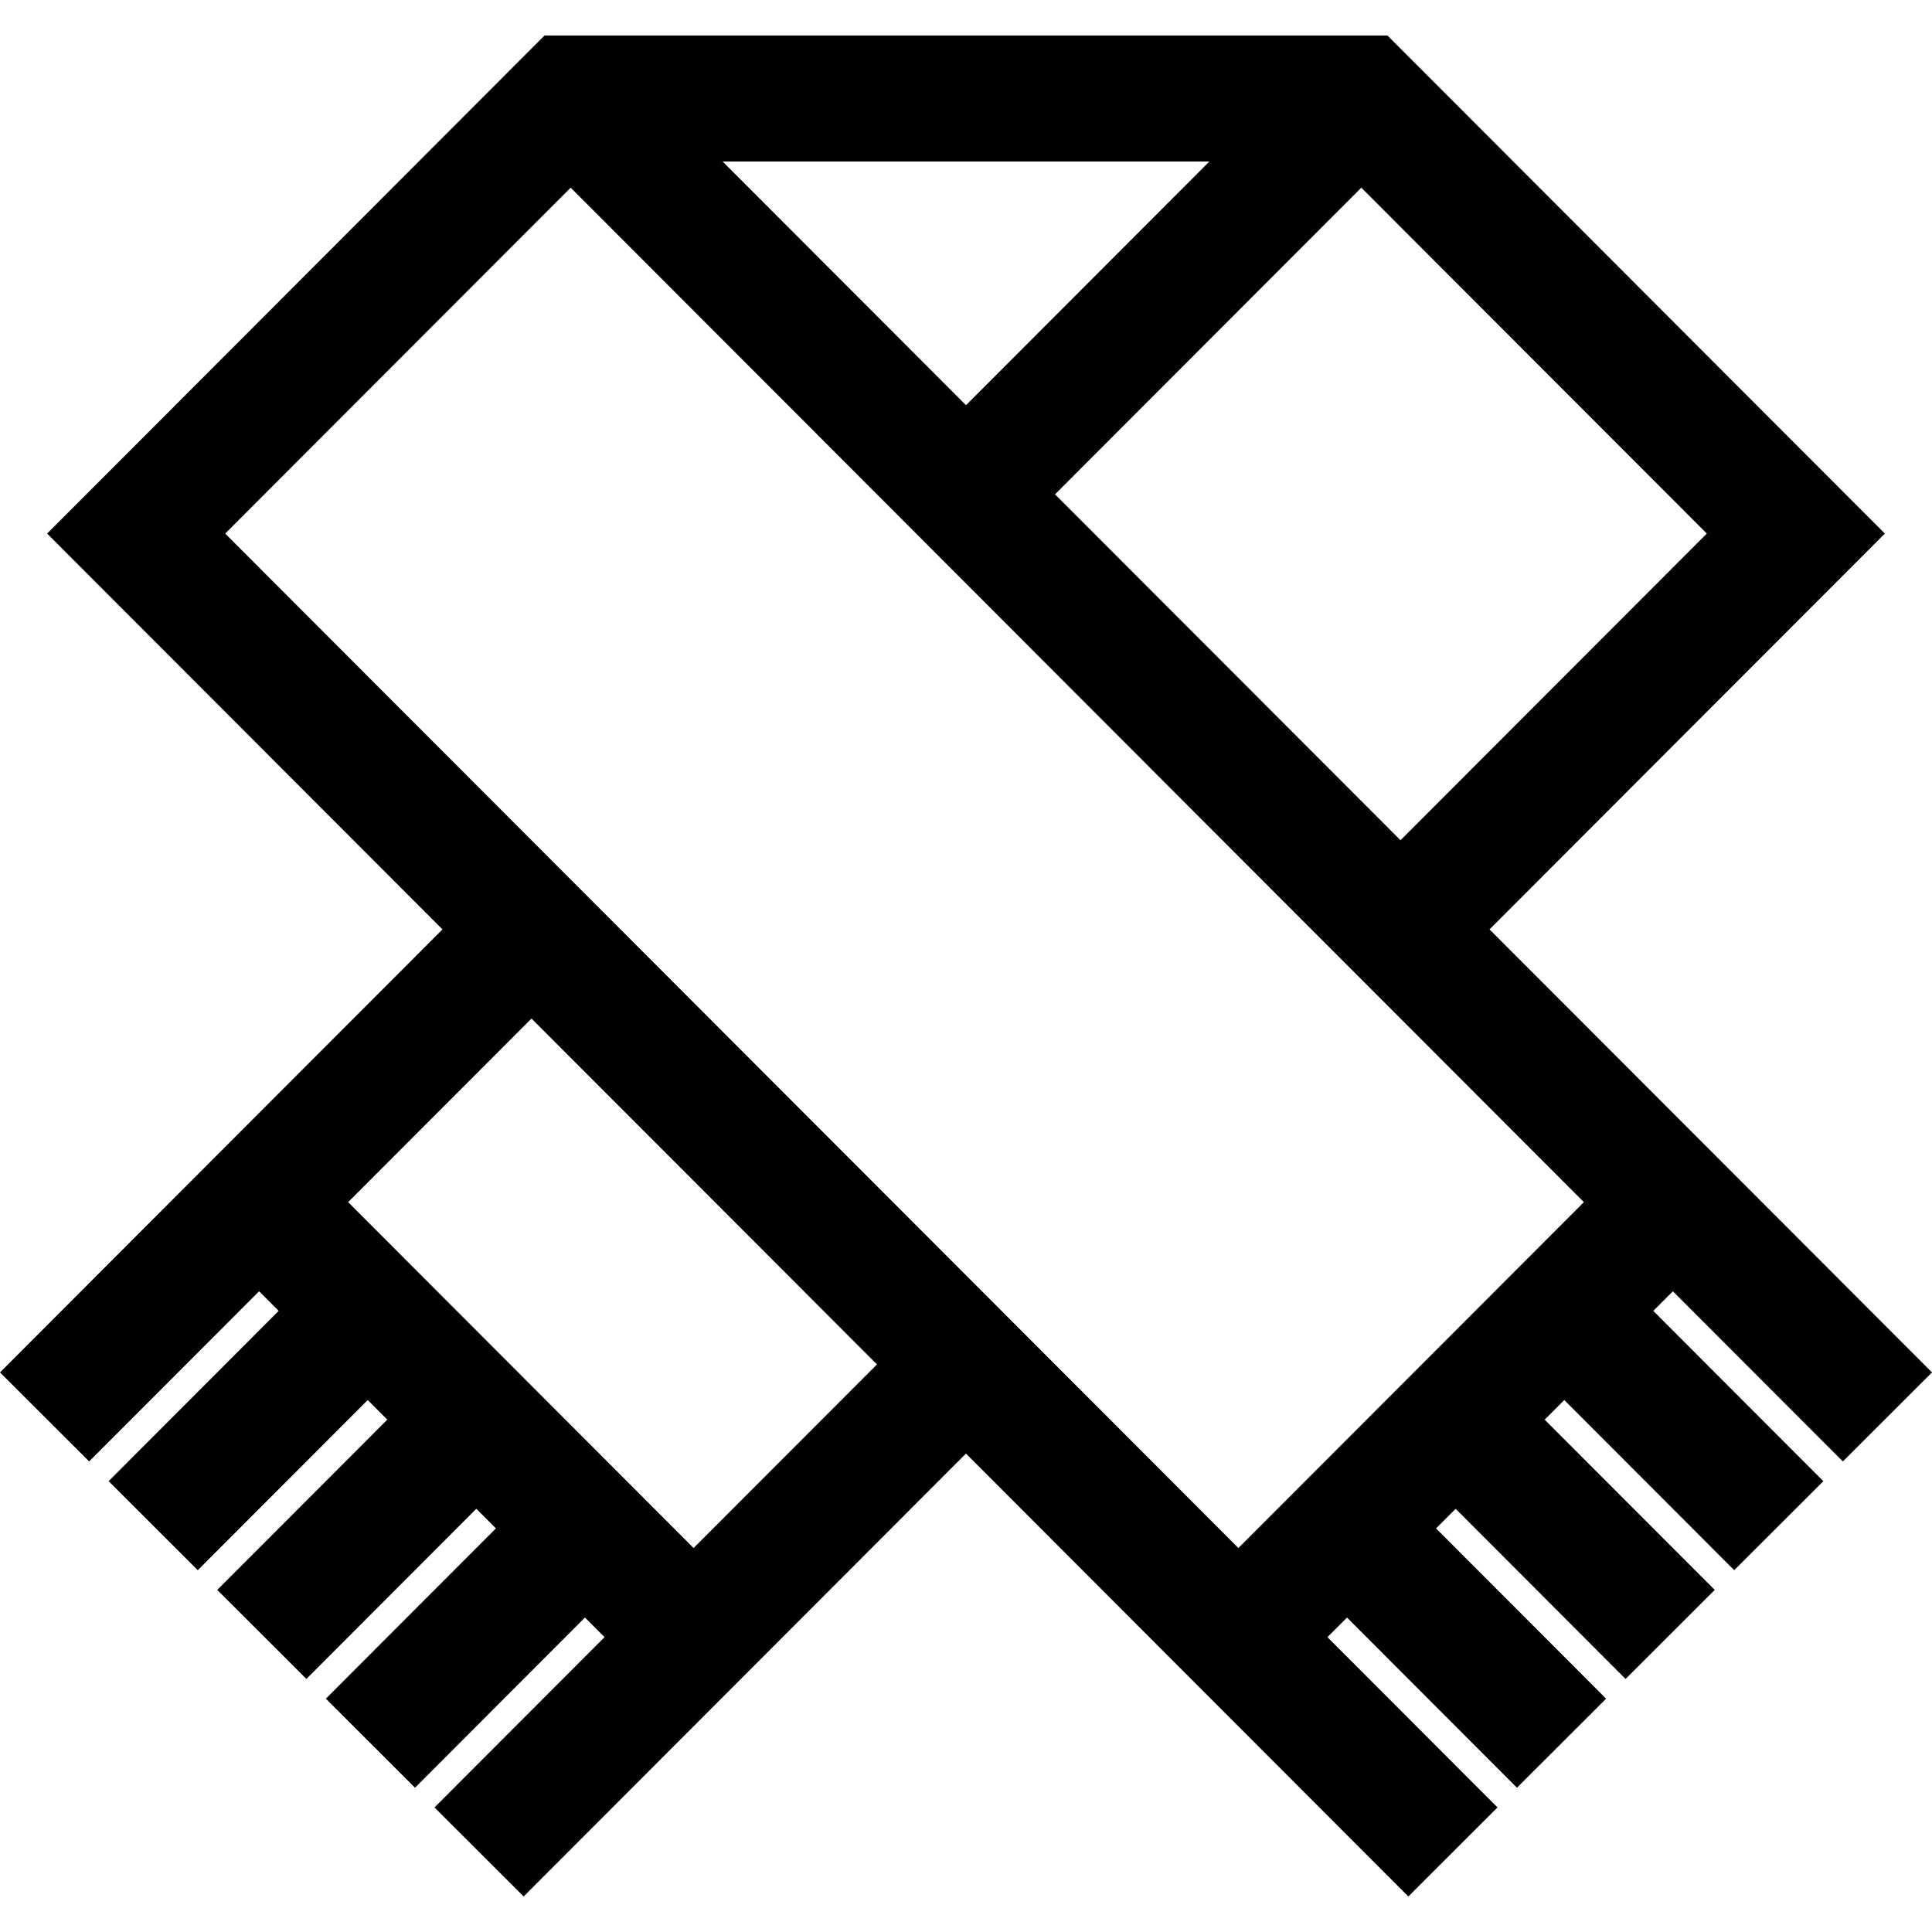 <?xml version="1.0" encoding="iso-8859-1"?>
<!-- Generator: Adobe Illustrator 19.0.0, SVG Export Plug-In . SVG Version: 6.00 Build 0)  -->
<svg version="1.1" id="Layer_1" xmlns="http://www.w3.org/2000/svg" xmlns:xlink="http://www.w3.org/1999/xlink" x="0px" y="0px"
	 viewBox="0 0 512 512" style="enable-background:new 0 0 512 512;" xml:space="preserve">
<g>
	<g>
		<path d="M488.374,387.298L512,363.701l-56.851-56.922l-60.406-60.481L499.511,141.4L367.689,9.412H144.311L12.489,141.399
			l104.767,104.898l-60.406,60.481L0,363.7l23.626,23.596l45.038-45.095l5.19,5.197l-45.067,45.124l23.626,23.596l45.038-45.095
			l5.19,5.197l-45.067,45.124l23.626,23.596l45.038-45.095l5.19,5.197l-45.069,45.126l23.626,23.596l45.038-45.095l5.19,5.197
			l-45.067,45.124l23.626,23.596l56.851-56.922l60.376-60.451l60.376,60.451l56.851,56.922l23.626-23.596l-45.067-45.124l5.19-5.197
			l45.038,45.095l23.626-23.596l-45.067-45.124l5.19-5.197l45.038,45.095l23.626-23.596l-45.067-45.124l5.19-5.197l45.038,45.095
			l23.626-23.596l-45.067-45.124l5.19-5.197L488.374,387.298z M452.318,141.399l-81.171,81.273l-91.551-91.665l81.171-81.273
			L452.318,141.399z M320.496,42.804L256,107.38l-64.496-64.576H320.496z M183.812,410.242L92.26,318.577l48.593-48.653
			l91.551,91.665L183.812,410.242z M328.189,410.243L59.682,141.399l91.551-91.665L419.74,318.578L328.189,410.243z"/>
	</g>
</g>
<g>
</g>
<g>
</g>
<g>
</g>
<g>
</g>
<g>
</g>
<g>
</g>
<g>
</g>
<g>
</g>
<g>
</g>
<g>
</g>
<g>
</g>
<g>
</g>
<g>
</g>
<g>
</g>
<g>
</g>
</svg>
